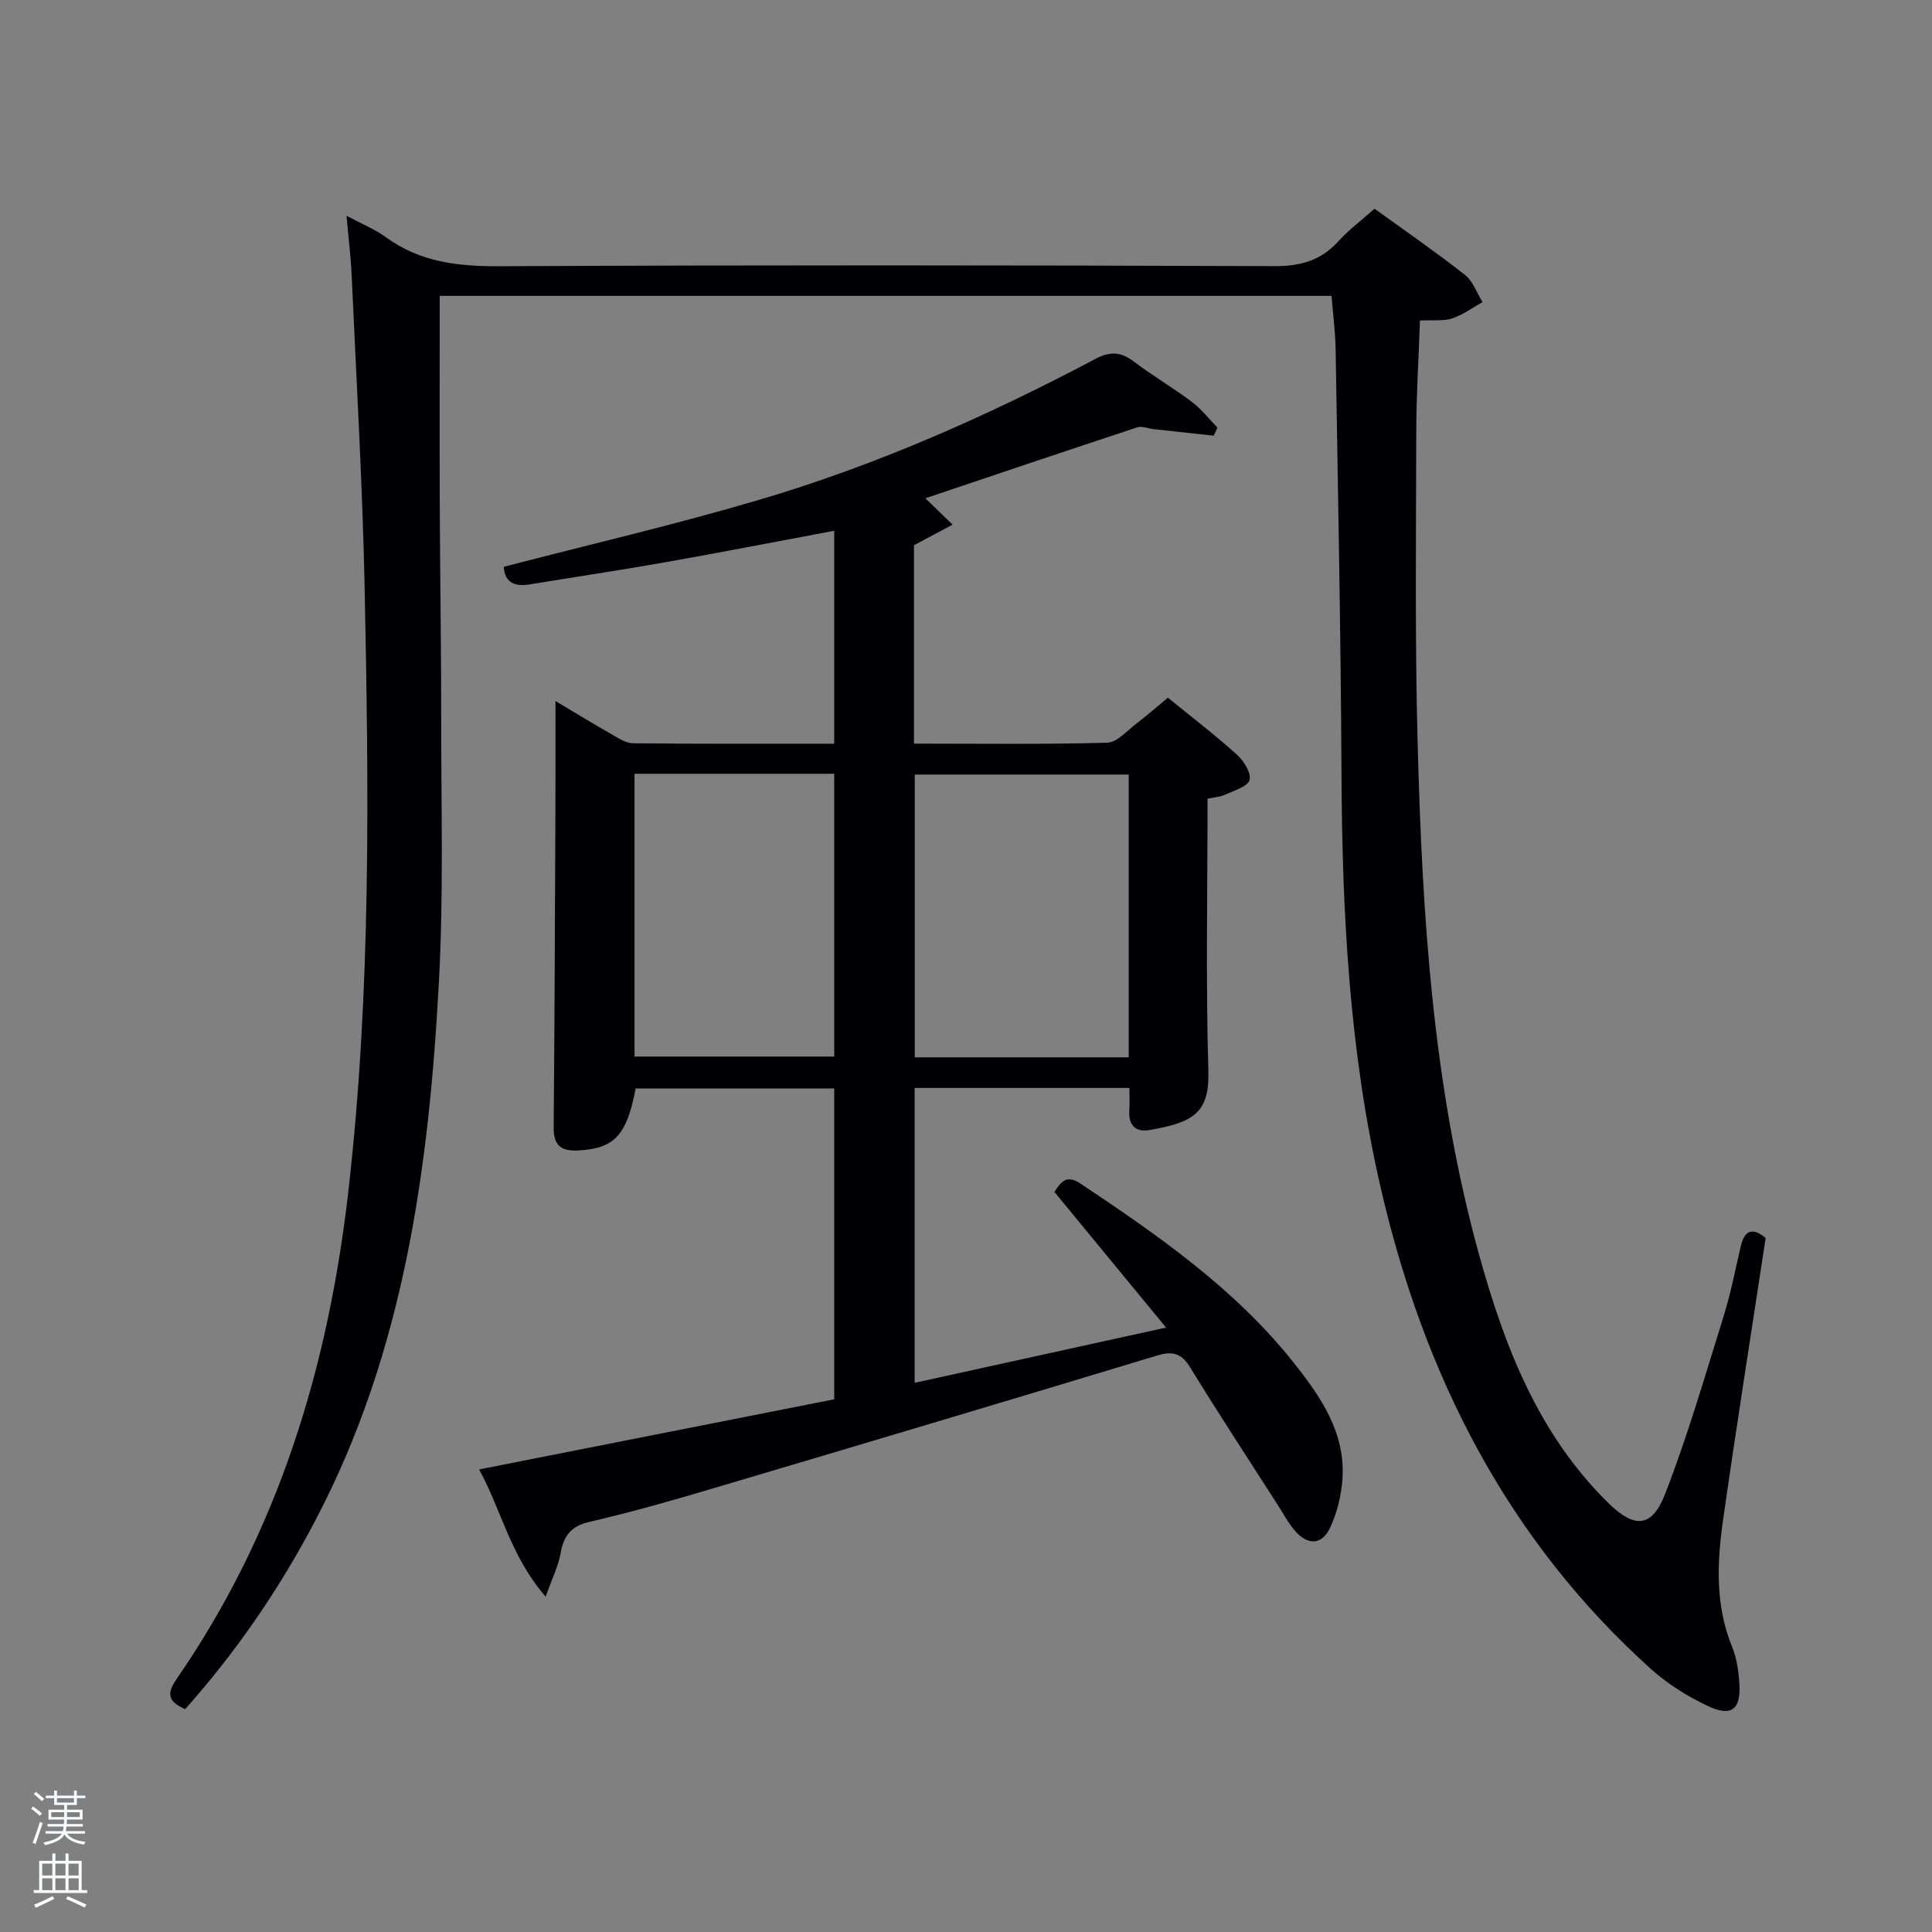 <svg enable-background="new 0 0 400 400" viewBox="0 0 400 400" xmlns="http://www.w3.org/2000/svg"><rect x="0" y="0" width="400" height="400" fill="#808080" stroke="none"/><path d="m6.44 374.46.42-.45c.65.47 1.27.95 1.85 1.44l-.45.49c-.65-.56-1.25-1.06-1.82-1.48m.93 7.33-.63-.26c.55-1.36 1.05-2.8 1.52-4.33.19.1.38.19.59.27-.46 1.29-.95 2.73-1.48 4.32m-.38-10.38.44-.42c.43.34 1.01.82 1.74 1.44l-.49.49c-.53-.51-1.09-1.01-1.69-1.51m2.5.35h1.72v-1.04h.59v1.04h3.52v-1.04h.59v1.04h1.75v.53h-1.75v1.42h-2.03v.97h3.22v2.03h-3.24c0 .35-.01.66-.03.93h3.32v.53h-3.37c-.03.27-.08.58-.15.94h3.96v.53h-3.71c.67.92 1.93 1.48 3.79 1.68-.13.24-.23.44-.29.59-2.13-.38-3.48-1.08-4.04-2.12-.43.97-1.77 1.72-4.03 2.23-.09-.19-.2-.37-.33-.55 2.1-.42 3.37-1.03 3.81-1.83h-3.36v-.53h3.58c.08-.29.13-.61.16-.94h-3.33v-.53h3.39c.02-.27.04-.58.04-.93h-3.23v-2.03h3.25v-.97h-2.07v-1.42h-1.73zm1.12 3.44v1h2.65c.01-.3.02-.44.02-.4v-.25-.35zm1.19-2h3.52v-.91h-3.52zm4.71 2h-2.63v.59c0 .15-.01.28-.01.4h2.64z" fill="#fafbfc"/><path d="m13.56 383.74h.63v1.52h2.72v6.07h1.13v.6h-11.06v-.6h1.13v-6.07h2.73v-1.52h.63v1.52h2.1v-1.52zm-2.69 8.83.38.56c-1.24.63-2.53 1.25-3.85 1.85-.1-.21-.21-.42-.34-.63 1.36-.55 2.63-1.15 3.81-1.78m-2.13-4.27h2.1v-2.45h-2.1zm0 3.04h2.1v-2.46h-2.1zm2.72-3.04h2.1v-2.45h-2.1zm0 3.04h2.1v-2.46h-2.1zm6.07 3.6c-1.41-.71-2.7-1.3-3.86-1.78l.35-.56c1.45.62 2.75 1.19 3.88 1.72zm-1.25-9.09h-2.1v2.45h2.1zm-2.09 5.49h2.1v-2.46h-2.1z" fill="#fafbfc"/><g fill="#010105"><path d="m38.34 353.86c-3.98-1.72-3.62-3.57-1.7-6.36 20.98-30.41 31.33-64.44 35.49-100.92 4.74-41.5 4.21-83.08 3.37-124.68-.44-21.61-1.72-43.2-2.69-64.79-.17-3.9-.66-7.78-1.06-12.44 3.24 1.74 5.88 2.79 8.11 4.42 7.08 5.18 14.94 6.07 23.52 6.03 53.49-.26 106.97-.21 160.46-.02 5.37.02 9.6-1.13 13.22-5.11 2.21-2.43 4.88-4.43 7.53-6.78 6.43 4.66 12.73 9 18.74 13.72 1.65 1.3 2.43 3.71 3.61 5.62-2.08 1.16-4.06 2.64-6.28 3.37-1.82.6-3.93.3-6.67.44-.27 7.81-.76 15.54-.77 23.27-.04 21.32-.28 42.66.28 63.97.94 35.74 3.12 71.41 12.71 106.11 5.26 19.02 12.29 37.28 26.84 51.53 5.31 5.2 8.94 5.13 11.66-1.85 4.68-12.02 8.27-24.46 12.12-36.8 1.48-4.74 2.44-9.65 3.56-14.5.8-3.43 2.46-4.04 5.17-1.77-2.96 19.51-6.06 39-8.84 58.54-1.24 8.75-1.6 17.54 1.88 26.06.98 2.41 1.38 5.15 1.53 7.77.31 5.3-1.71 6.83-6.63 4.48-4.14-1.98-8.21-4.5-11.62-7.56-29.88-26.87-47.08-60.94-56.01-99.64-6.51-28.21-7.99-56.86-8.13-85.69-.14-29.3-.74-58.6-1.21-87.9-.06-3.62-.54-7.23-.85-11.12-61.46 0-122.84 0-184.64 0 0 14.65-.04 29.1.01 43.55.06 14.83.31 29.65.3 44.48-.01 17.96.49 35.95-.47 53.87-2.07 38.66-7.21 76.76-25.64 111.72-7.36 14.05-16.28 27.04-26.9 38.98z"/><path d="m104.29 117.35c17.86-4.64 35.48-8.73 52.8-13.84 24.26-7.15 47.34-17.37 69.68-29.19 3.16-1.67 5.36-1.46 8.07.6 3.83 2.92 8.03 5.35 11.87 8.24 2 1.5 3.58 3.56 5.35 5.37-.26.56-.52 1.11-.78 1.67-4.15-.45-8.3-.89-12.45-1.35-1.14-.12-2.4-.69-3.38-.37-14.71 4.85-29.39 9.81-43.86 14.68 2.04 1.98 3.84 3.72 5.63 5.46-2.51 1.34-5.02 2.67-7.99 4.26v41.08c13.45 0 26.73.18 39.99-.19 2.07-.06 4.12-2.5 6.08-3.98 2.11-1.6 4.11-3.36 6.5-5.34 4.84 3.94 9.71 7.67 14.25 11.75 1.44 1.29 3.05 3.84 2.65 5.29-.37 1.38-3.21 2.18-5.06 3.04-1.01.47-2.2.53-3.63.84 0 18.83-.38 37.64.17 56.44.26 8.85-3.42 10.61-12.22 12.16-2.85.5-4.36-1.05-4.15-4.08.1-1.46.02-2.93.02-4.64-14.87 0-29.47 0-44.46 0v61.05c16.98-3.73 33.78-7.42 52.05-11.44-8.13-9.88-15.56-18.91-23.11-28.08 1.27-1.99 2.45-3.69 5.35-1.76 16.1 10.74 31.98 21.75 44.16 37.08 5.61 7.06 10.83 14.57 10.11 24.25-.25 3.39-1.12 6.92-2.57 9.99-1.66 3.52-4.54 3.64-7.15.71-1.42-1.59-2.44-3.55-3.6-5.37-6.1-9.51-12.3-18.96-18.21-28.59-1.84-3-3.68-3.4-6.91-2.42-30.98 9.38-62 18.63-93.03 27.83-8.1 2.4-16.25 4.7-24.48 6.6-3.89.9-5.31 3.01-5.94 6.61-.44 2.5-1.65 4.87-3.07 8.86-7.27-8.36-9.1-17.76-13.77-26.34 24.89-4.92 49.09-9.7 73.52-14.52 0-21.44 0-42.71 0-64.36-13.67 0-27.39 0-41.12 0-1.81 9.76-4.46 12.46-11.91 12.84-3.68.19-5.09-1.14-5.06-4.82.19-21.82.27-43.65.36-65.47.03-7.46.01-14.92.01-22.76 3.55 2.11 7.54 4.55 11.6 6.87 1.4.8 2.96 1.86 4.46 1.88 13.79.14 27.59.09 41.66.09 0-14.79 0-29.19 0-44.09-11.88 2.22-23.41 4.47-34.99 6.52-9.31 1.65-18.66 3.04-27.99 4.57-3.07.52-5.21-.23-5.45-3.63zm129.4 101.56c0-19.8 0-39.17 0-58.55-15.02 0-29.72 0-44.3 0v58.55zm-102.32-58.71v58.55h41.35c0-19.61 0-38.98 0-58.55-13.87 0-27.46 0-41.35 0z"/></g></svg>